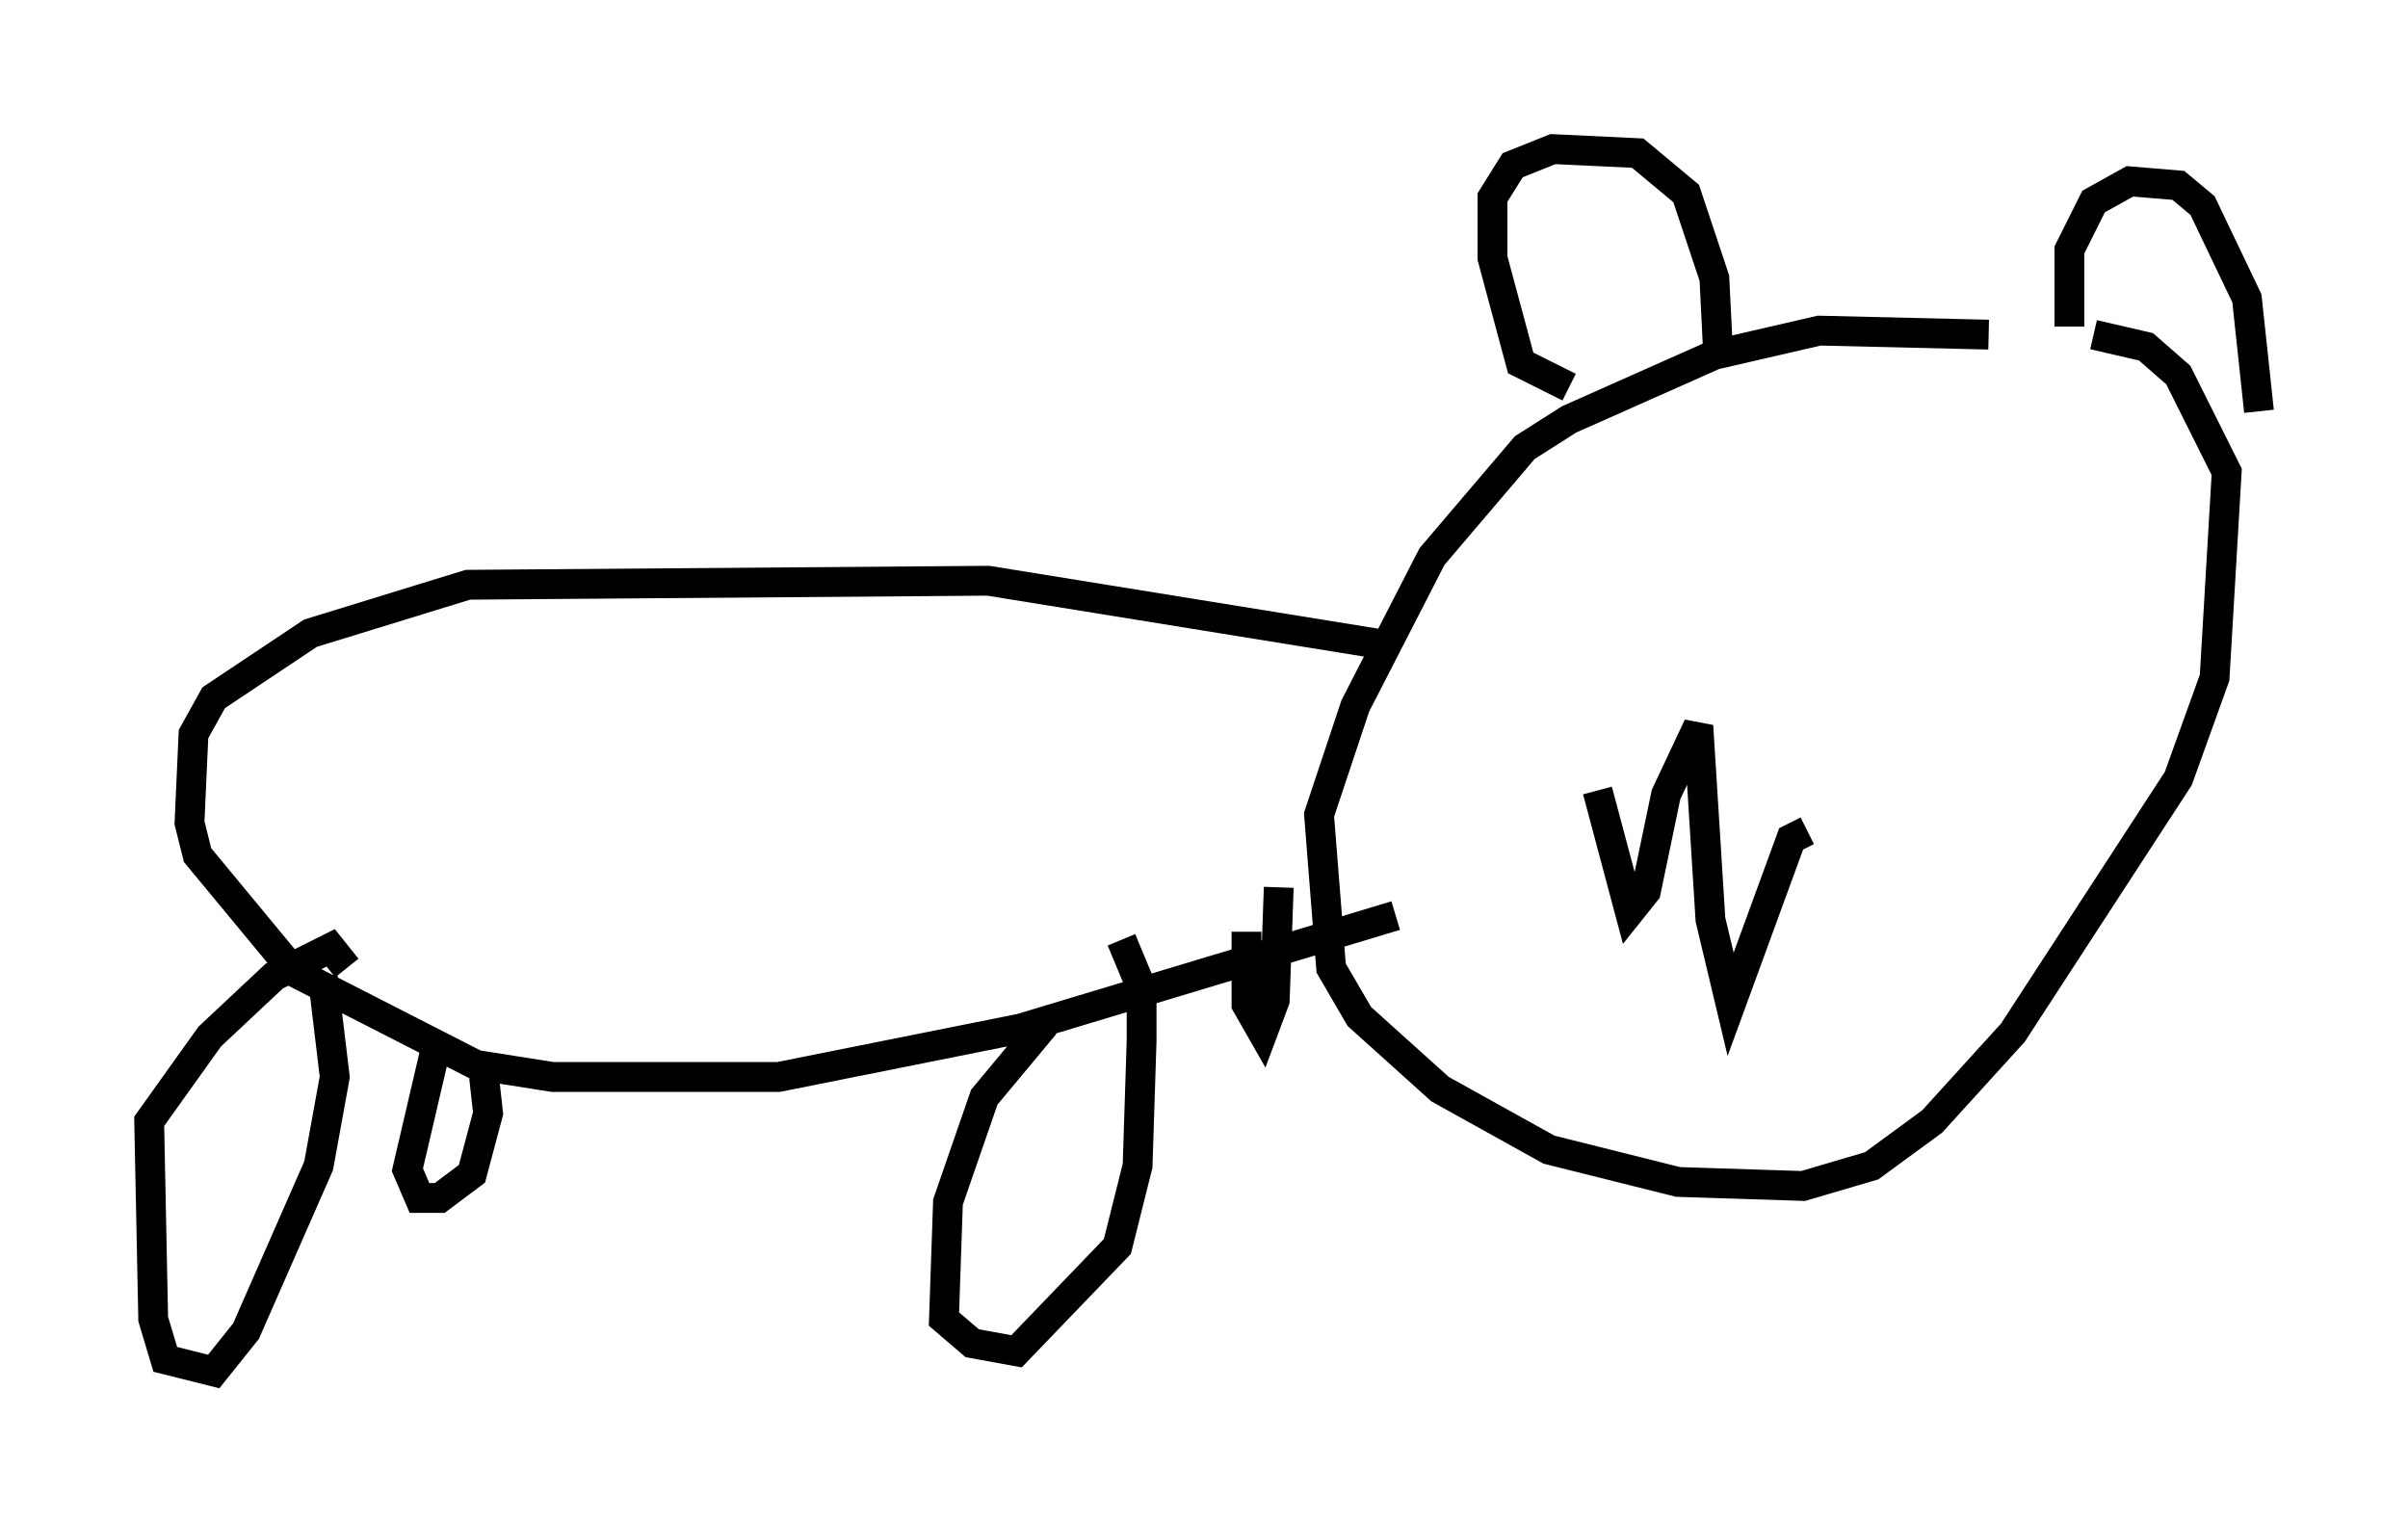 <?xml version="1.0" encoding="utf-8" ?>
<svg baseProfile="full" height="51.001" version="1.1" width="80.771" xmlns="http://www.w3.org/2000/svg" xmlns:ev="http://www.w3.org/2001/xml-events" xmlns:xlink="http://www.w3.org/1999/xlink"><defs /><rect fill="white" height="51.001" width="80.771" x="0" y="0" /><path d="M68.058, 12.307 m-1.353, -1.083 l-5.683, -0.135 -3.518, 0.812 l-4.871, 2.165 -1.488, 0.947 l-3.112, 3.654 -2.571, 5.007 l-1.218, 3.654 0.406, 5.142 l0.947, 1.624 2.706, 2.436 l3.654, 2.03 4.33, 1.083 l4.195, 0.135 2.3, -0.677 l2.03, -1.488 2.706, -2.977 l5.548, -8.525 1.218, -3.383 l0.406, -6.901 -1.624, -3.248 l-1.083, -0.947 -1.759, -0.406 m-17.591, 1.759 l-1.624, -0.812 -0.947, -3.518 l0.0, -2.03 0.677, -1.083 l1.353, -0.541 2.842, 0.135 l1.624, 1.353 0.947, 2.842 l0.135, 2.706 m11.773, -1.083 l0.0, -2.571 0.812, -1.624 l1.218, -0.677 1.624, 0.135 l0.812, 0.677 1.488, 3.112 l0.406, 3.789 m-29.228, 7.848 l-13.396, -2.165 -17.456, 0.135 l-5.277, 1.624 -3.248, 2.165 l-0.677, 1.218 -0.135, 2.977 l0.271, 1.083 3.248, 3.924 l6.089, 3.112 2.571, 0.406 l7.578, 0.0 8.119, -1.624 l12.584, -3.789 m-35.182, 1.759 l-0.541, -0.677 -1.894, 0.947 l-2.165, 2.03 -2.03, 2.842 l0.135, 6.631 0.406, 1.353 l1.624, 0.406 1.083, -1.353 l2.436, -5.548 0.541, -2.977 l-0.406, -3.383 m3.789, 2.436 l-0.947, 4.059 0.406, 0.947 l0.677, 0.0 1.083, -0.812 l0.541, -2.03 -0.135, -1.218 m18.809, -1.759 l-2.03, 2.436 -1.218, 3.518 l-0.135, 3.924 0.947, 0.812 l1.488, 0.271 3.383, -3.518 l0.677, -2.706 0.135, -4.195 l0.0, -1.759 -0.677, -1.624 m4.195, -0.271 l0.0, 2.436 0.541, 0.947 l0.406, -1.083 0.135, -3.789 m10.69, -3.248 l1.083, 4.059 0.541, -0.677 l0.677, -3.248 1.083, -2.3 l0.406, 6.495 0.677, 2.842 l2.03, -5.548 0.541, -0.271 " fill="none" stroke="black" stroke-width="1" /></svg>
